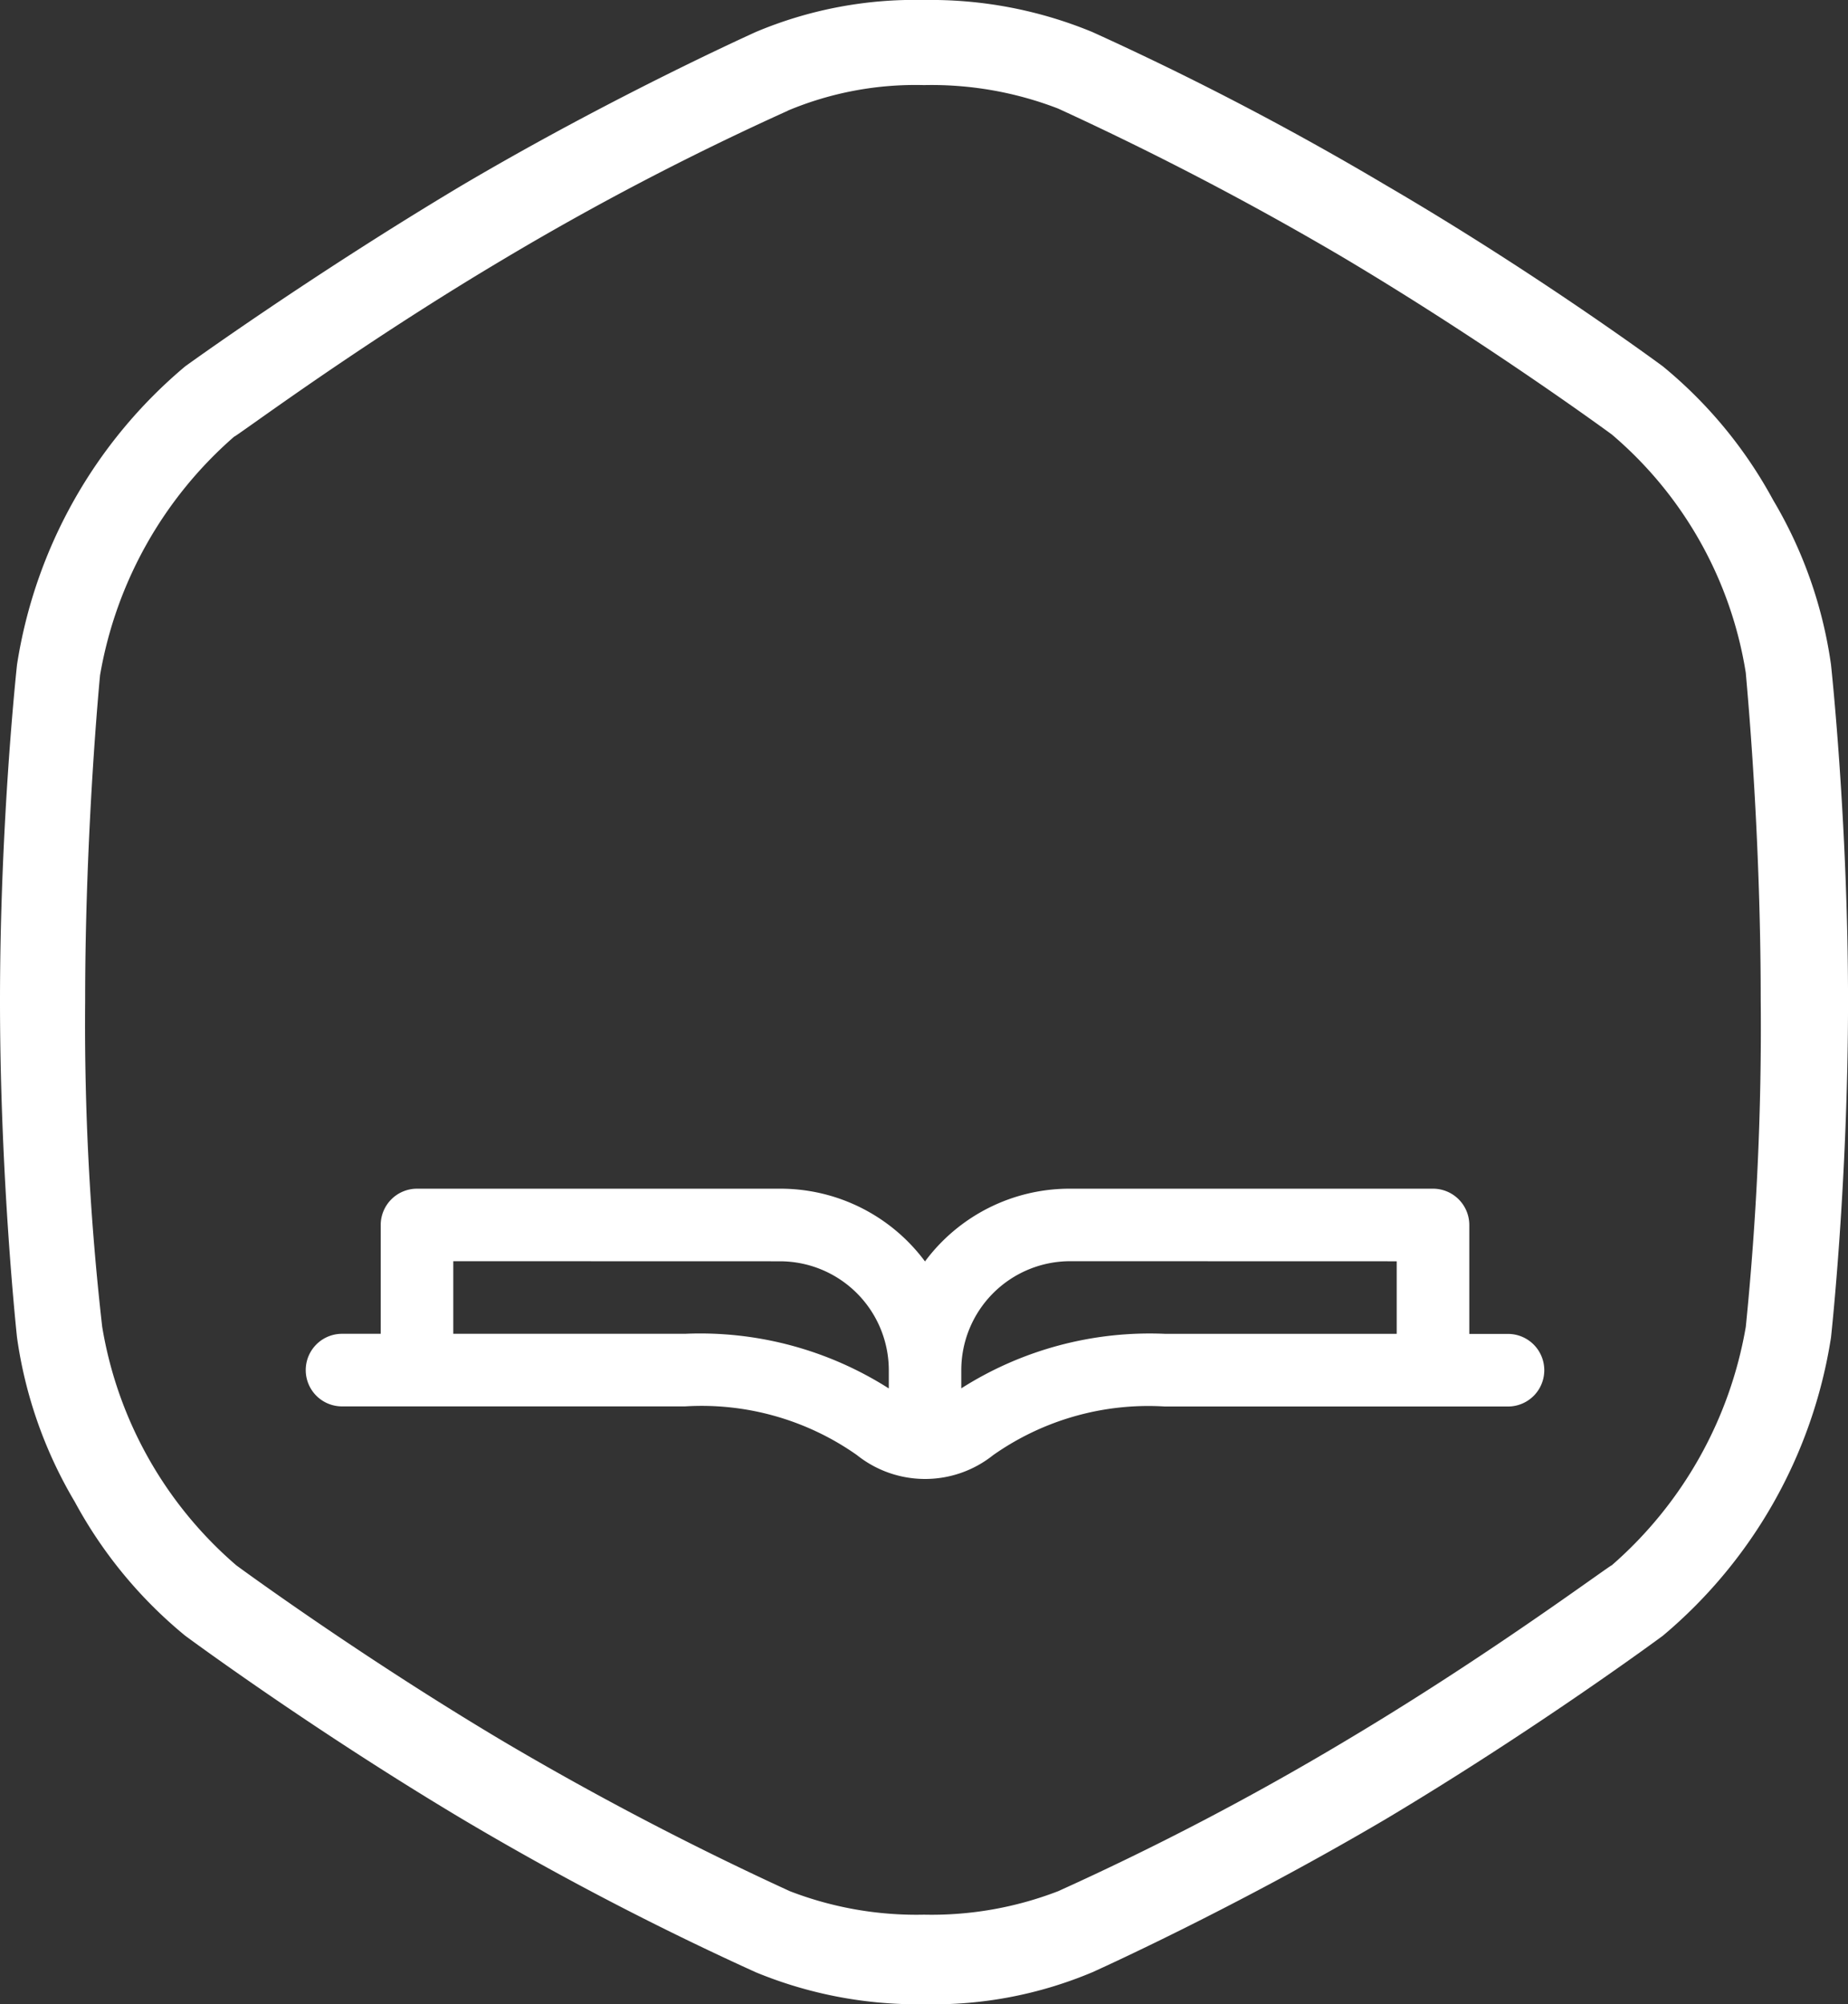 <svg xmlns="http://www.w3.org/2000/svg" width="63" height="68.299" viewBox="0 0 63 68.299">
  <rect x="0" y="0" width="63" height="68.299" fill="#333333" stroke="none"/>
  <path id="Вычитание_2" data-name="Вычитание 2" d="M31.5,68.3a14.447,14.447,0,0,1-5.734-1.089A103.019,103.019,0,0,1,15.75,61.984c-5.165-3.084-9.393-6.21-9.436-6.242a15.318,15.318,0,0,1-3.765-4.564,15.06,15.06,0,0,1-1.969-5.6C.575,45.527,0,40.206,0,34.113,0,27.947.575,22.7.581,22.645A16.591,16.591,0,0,1,6.314,12.484c.042-.031,4.273-3.086,9.436-6.169,5.233-3.083,9.969-5.2,10.016-5.225A13.959,13.959,0,0,1,31.5,0a14.434,14.434,0,0,1,5.734,1.089A102.816,102.816,0,0,1,47.25,6.314c5.167,3.013,9.394,6.138,9.436,6.169a15.311,15.311,0,0,1,3.765,4.563,15.058,15.058,0,0,1,1.969,5.6c.006.053.581,5.375.581,11.468,0,6.167-.575,11.416-.581,11.468a16.593,16.593,0,0,1-5.734,10.162c-.042.031-4.269,3.157-9.436,6.242-5.239,3.086-9.969,5.205-10.016,5.226A13.966,13.966,0,0,1,31.5,68.3ZM26.855,3.775a96.356,96.356,0,0,0-9.726,5.08c-3.849,2.287-7.1,4.589-8.491,5.573-.4.282-.637.451-.654.451a13.894,13.894,0,0,0-4.573,8.13c-.005.052-.508,5.218-.508,11.1a91.126,91.126,0,0,0,.581,11.105,13.661,13.661,0,0,0,4.573,8.13c.041.03,4.194,3.082,9.145,6.024a107.123,107.123,0,0,0,9.726,5.08,11.983,11.983,0,0,0,4.572.8,11.987,11.987,0,0,0,4.573-.8,96.258,96.258,0,0,0,9.725-5.08c3.85-2.287,7.1-4.59,8.492-5.573.4-.281.637-.451.654-.451a13.888,13.888,0,0,0,4.572-8.13,101.7,101.7,0,0,0,.508-11.177c0-3.456-.176-7.34-.494-10.938-.009-.1-.014-.16-.014-.167a13.415,13.415,0,0,0-4.572-8.129c-.041-.03-4.2-3.083-9.146-6.025A107.445,107.445,0,0,0,36.073,3.7,11.986,11.986,0,0,0,31.5,2.9a11.256,11.256,0,0,0-4.645.871h0ZM31.536,50.4a3.723,3.723,0,0,1-2.324-.815,9.193,9.193,0,0,0-5.86-1.658H11.66a1.237,1.237,0,1,1,0-2.474h1.319V41.745a1.238,1.238,0,0,1,1.237-1.237H26.586a6.14,6.14,0,0,1,4.948,2.479,6.141,6.141,0,0,1,4.948-2.479H48.853a1.238,1.238,0,0,1,1.237,1.237v3.712h1.319a1.237,1.237,0,1,1,0,2.474H39.716a9.193,9.193,0,0,0-5.86,1.658A3.716,3.716,0,0,1,31.536,50.4Zm4.946-7.421a3.715,3.715,0,0,0-3.711,3.711v.622a11.97,11.97,0,0,1,6.944-1.858h7.9V42.982Zm-21.029,0v2.474h7.9A11.974,11.974,0,0,1,30.3,47.315v-.622a3.715,3.715,0,0,0-3.712-3.711Z" fill="#fff"/>
</svg>
